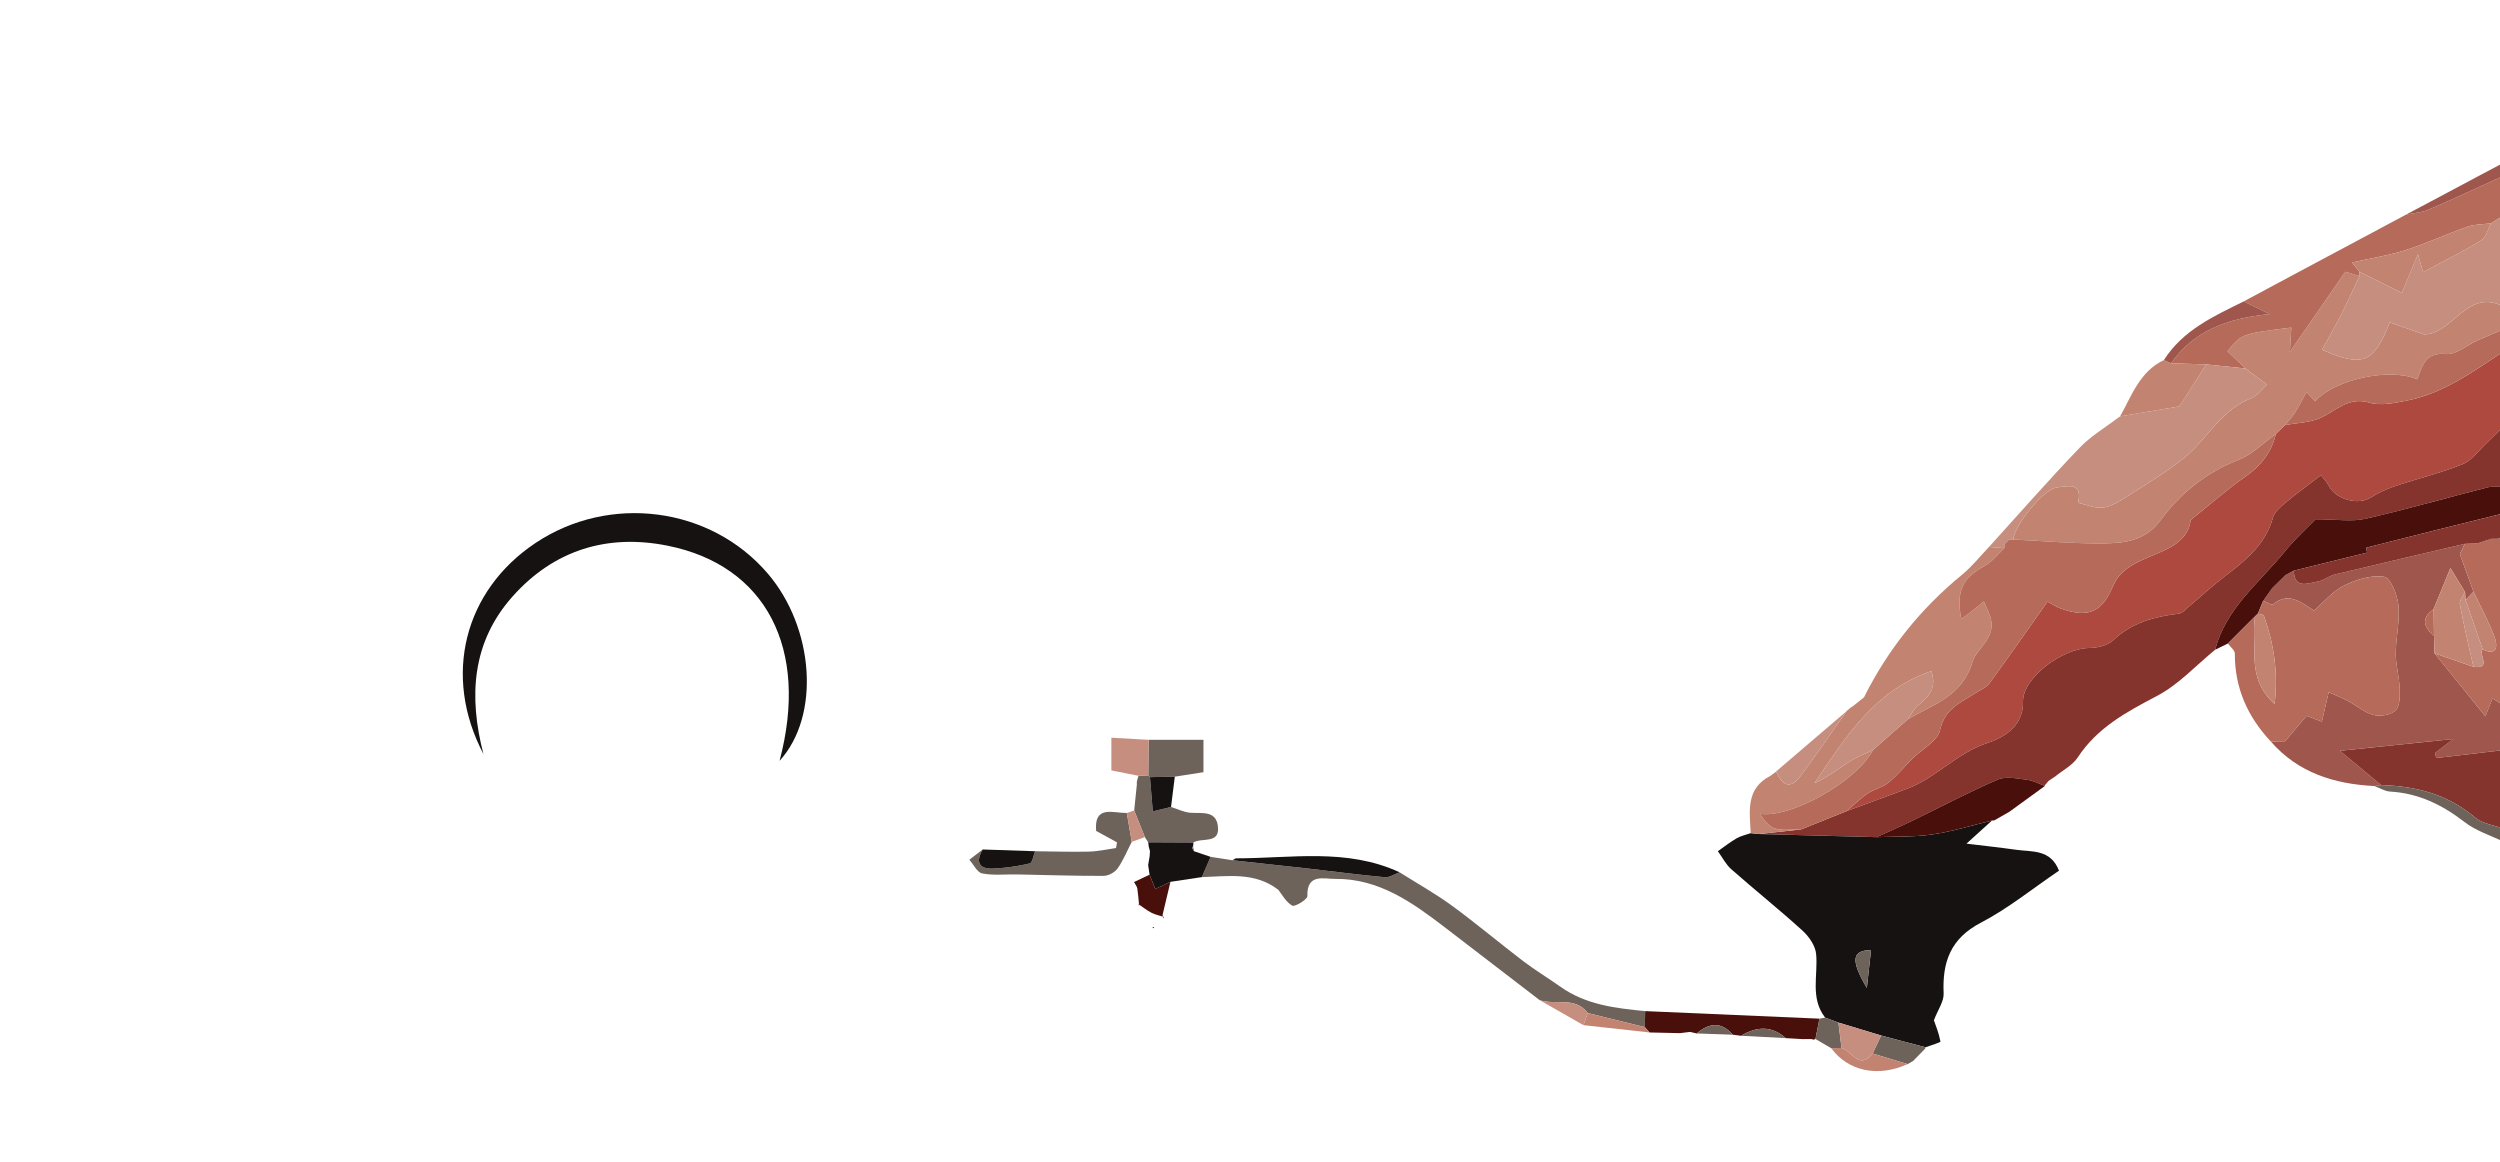 <svg xmlns="http://www.w3.org/2000/svg" width="570" height="265" viewBox="0 0 570 265"><path d="M571 192v74h-600v-265h600v36c-7.467 3.975-14.934 7.949-22.4 11.923-8.467 4.519-16.932 9.036-25.395 13.559-3.881 2.074-7.756 4.159-11.633 6.239-6.859 3.382-13.871 6.558-18.205 13.377-5.488 2.596-7.305 8.045-9.98 12.829-3.102 2.366-6.564 4.384-9.232 7.164-7.074 7.365-13.803 15.06-20.668 22.623-2.027 2.114-3.867 4.458-6.117 6.301-9.455 7.752-16.924 17.046-22.377 27.976l-2.658 2.126-.295.146-.92.77-.072.088c-5.363 4.591-10.729 9.182-16.094 13.773l-.018.054-1.252.929c-5.715 2.907-4.764 8.115-4.516 13.081-1.076.381-2.238.615-3.211 1.176-1.496.862-2.863 1.949-4.285 2.94 1.012 1.388 1.814 3.013 3.072 4.122 5.361 4.727 10.953 9.195 16.24 14 1.467 1.332 2.912 3.424 3.092 5.291.473 4.884-1.412 10.052 2.051 14.529l-1.291.238-39.732-1.719c-6.785-.659-13.525-1.438-19.326-5.56-2.775-1.974-5.713-3.729-8.42-5.79-5.479-4.17-10.746-8.625-16.303-12.686-3.807-2.781-7.955-5.095-11.949-7.616-12.016-5.573-24.717-3.184-37.211-3.184-.294 0-.588.284-.881.436l-4.997-.775-3.761-1.27-.237-1.12c.062-.288.084-.578.064-.872 1.923-1.233 6.18.496 5.586-3.819-.486-3.537-3.66-2.789-6.216-2.971-1.51-.106-2.974-.856-4.459-1.317l.865-6.911 6.531-1.018v-7.385h-12.505l-8.496-.479v7.452l6.191 1.232-.347 1.161c-.077.297-.089.597-.036.898l-.604 5.84-1.686.582c-3.165.017-7.497-1.859-6.994 4.088l4.767 2.606-.233 1.292c-2.039.285-4.074.767-6.119.815-4.104.097-8.214-.042-12.322-.084-3.984-.134-7.967-.268-11.951-.401l-3.047 2.342c.97 1.09 1.801 2.906 2.938 3.124 2.572.492 5.295.174 7.956.224 6.569.125 13.137.353 19.705.33 1.094-.004 2.564-.789 3.196-1.684 1.314-1.859 2.183-4.034 3.235-6.078l2.989-1.077.761 1.183.124 1.001.275 1.007-.068 1.133-.345 2.056.319 2.186-3.537 1.682c.337.64.687 1.037.752 1.478.201 1.356.294 2.729.429 4.097l-.17-.529c.995.668 1.941 1.431 3 1.975.85.437 1.835.608 2.753.917l-.114.417-.138-.883 1.79-7.521c2.387-.359 4.773-.719 7.161-1.077 6.036-.191 12.155-1.198 17.44 2.901.775.96 1.697 2.758 3.168 3.604.596.342 3.482-1.429 3.457-2.177-.172-5.229 3.797-3.893 6.295-3.921 10.021-.115 17.689 5.413 25.193 11.161 7.166 5.488 14.32 10.991 21.479 16.487 3.322 1.899 6.646 3.799 9.971 5.698 5.021.555 10.045 1.109 15.066 1.663l6.949.158 2.318-.283 1.492.355 8.223.283 1.879.246c3.4.179 6.801.357 10.201.535 1.273.074 2.547.148 3.818.224l2.051-.014.453.142.449-.151 3.588 2.089c3.865 5.276 10.688 6.697 17.438 3.634l1.256-.727 2.738-2.801.049-.304c1.201-.451 3.475-1.107 3.434-1.321-.373-1.955-1.148-3.833-1.498-4.842.932-2.439 2.301-4.308 2.221-6.111-.324-7.151 1.541-12.515 8.49-16.138 6.252-3.26 11.832-7.811 17.811-11.861-1.914-4.927-6.137-4.25-9.744-4.76-3.635-.514-7.289-.904-11.348-1.4l5.83-5.284c.297.053.568-.01.812-.188l3.16-1.812c2.697-1.96 5.395-3.92 8.092-5.879l-.182.017 1.031-1.187-.098.071 1.58-1.06c1.74-1.427 3.957-2.541 5.137-4.337 4.469-6.811 11.123-10.378 18.092-14.034 4.9-2.571 8.855-6.943 13.23-10.512l2.91-1.425c.555.766 1.594 1.533 1.59 2.296-.037 7.849 2.92 14.412 8.207 20.051 6.252 7.16 14.494 9.69 23.625 10.146 1.191.438 2.363 1.195 3.576 1.265 6.482.376 11.885 3.015 16.973 6.953 2.632 2.037 6.028 3.078 9.079 4.568zm-393.262-18.524c9.408-10.309 7.866-30.386-2.707-42.729-13.036-15.219-36.061-18.226-52.973-6.919-16.2 10.832-21.225 30.225-11.834 48.089-3.405-13.123-2.65-25.495 6.663-35.945 9.453-10.607 21.626-14.289 35.286-11.561 22.446 4.483 32.372 23.454 25.565 49.065zm85.399 37.898l-.036.277-.423-.188.459-.089z" fill="none"/><path fill-rule="evenodd" clip-rule="evenodd" fill="#AE493F" d="M571 80v17c-1.35 1.342-2.672 2.715-4.057 4.02-1.781 1.676-3.35 3.949-5.477 4.811-4.994 2.022-10.287 3.29-15.41 5.009-1.92.644-3.812 1.522-5.523 2.598-2.889 1.814-7.904.465-9.543-2.645-.592-1.121-1.539-2.054-1.832-2.434-3.156 2.425-5.711 4.268-8.117 6.29-1.117.94-2.453 2.084-2.814 3.38-1.703 6.1-6.191 9.737-10.91 13.316-2.879 2.184-5.531 4.668-8.303 6.996-.699.586-1.424 1.467-2.215 1.564-5.574.684-10.742 2.025-15.029 6.098-1.271 1.207-3.641 1.723-5.516 1.742-5.83.059-15.127 6.681-15.01 12.277.129 6.198-5.535 8.519-8.111 9.368-7.055 2.325-11.775 8.036-18.445 10.492-4.578 1.686-9.152 3.386-13.729 5.08 1.613-1.362 3.129-2.864 4.865-4.045 1.453-.989 3.365-1.352 4.709-2.442 1.99-1.618 3.637-3.655 5.467-5.477 2.184-2.174 5.77-4.01 6.32-6.524 1.082-4.938 4.762-6.315 8.123-8.48 1.098-.707 2.457-1.255 3.184-2.25 4.441-6.074 8.734-12.256 13.205-18.581 1.088.573 2.039 1.237 3.094 1.604 6.154 2.143 9.24.932 11.811-5.058 1.305-3.039 3.312-4.406 6.303-5.858 4.59-2.228 10.727-3.465 11.428-9.292 4.492-3.598 8.316-6.986 12.477-9.892 3.559-2.486 5.971-5.528 6.945-9.73l2.076-2.014c2.719-.513 5.654-.548 8.107-1.652 3.6-1.622 6.326-4.901 11.164-3.465 2.574.764 5.727.071 8.518-.479 8.452-1.665 15.255-6.708 22.245-11.327z"/><path fill-rule="evenodd" clip-rule="evenodd" fill="#85332D" d="M420.959 184.962c4.576-1.693 9.15-3.394 13.729-5.079 6.67-2.456 11.391-8.167 18.445-10.492 2.576-.85 8.24-3.17 8.111-9.368-.117-5.597 9.18-12.219 15.01-12.277 1.875-.02 4.244-.535 5.516-1.742 4.287-4.072 9.455-5.414 15.029-6.098.791-.098 1.516-.979 2.215-1.564 2.771-2.327 5.424-4.812 8.303-6.996 4.719-3.579 9.207-7.216 10.91-13.316.361-1.296 1.697-2.44 2.814-3.38 2.406-2.021 4.961-3.864 8.117-6.29.293.38 1.24 1.312 1.832 2.434 1.639 3.11 6.654 4.459 9.543 2.645 1.711-1.076 3.604-1.954 5.523-2.598 5.123-1.72 10.416-2.987 15.41-5.009 2.127-.862 3.695-3.135 5.477-4.811 1.385-1.304 2.707-2.677 4.057-4.02v14c-1.326.039-2.713-.165-3.967.155-9.248 2.354-18.426 5.015-27.729 7.127-3.131.711-6.557.113-11.361.113-1.58 1.642-4.537 4.321-7.029 7.379-5.785 7.095-13.41 12.915-15.871 22.374-4.375 3.568-8.33 7.94-13.23 10.512-6.969 3.656-13.623 7.224-18.092 14.034-1.18 1.796-3.396 2.91-5.137 4.338l-1.58 1.059.098-.071-1.031 1.187.182-.018c-1.375-.488-2.715-1.235-4.127-1.404-2.197-.264-4.748-.848-6.611-.046-6.662 2.867-13.086 6.282-19.619 9.446-2.66 1.287-5.373 2.463-8.062 3.689-8.932-.238-17.865-.478-26.799-.717l9.617-1.057c3.436-1.38 6.871-2.76 10.307-4.139z"/><path fill-rule="evenodd" clip-rule="evenodd" fill="#C38371" d="M520.965 96.923l-2.076 2.014c-2.818 2.016-5.379 4.7-8.51 5.914-7.396 2.867-13.262 7.625-17.801 13.797-3.461 4.706-8.17 5.193-12.98 5.246-6.859.075-13.727-.556-20.59-.885.377-3.42 6.932-11.536 10.004-11.88 2.361-.264 5.922-1.321 4.783 3.515 1.967.411 3.982 1.351 5.812 1.074 1.98-.3 3.889-1.579 5.652-2.709 4.312-2.766 8.762-5.401 12.721-8.624 5.283-4.301 8.449-10.974 15.322-13.607 1.377-.527 2.373-2.043 3.545-3.103-1.23-.917-2.463-1.833-3.691-2.752-.391-.293-.773-.598-1.158-.897l-4.139-3.924c3.268-4.013 3.268-4.013 14.566-5.412-.107 1.797-.215 3.62-.328 5.545 4.367-6.317 8.48-12.266 12.635-18.273l3.227.999c-1.387 2.93-2.709 5.89-4.174 8.78-1.359 2.683-2.869 5.29-4.35 7.995 9.324 4.122 11.754 3.024 15.438-6.228 2.596.912 5.189 1.823 7.785 2.734 6.725-.014 9.803-10.839 18.342-6.242v5c-2.027.859-4.068 1.687-6.078 2.585-2.441 1.091-4.961 3.352-7.26 3.135-4.826-.456-5.328 2.769-6.539 5.743-6.344-2.679-18.785.007-23.277 5.026-.672-.715-1.342-1.432-1.959-2.093-1 1.797-1.748 3.304-2.652 4.711-.649 1.008-1.506 1.882-2.27 2.816z"/><path fill-rule="evenodd" clip-rule="evenodd" fill="#9F564C" d="M541.375 179.217c-9.131-.457-17.373-2.987-23.625-10.147l3.252-.072.396.229-.4-.225c1.584-1.873 3.17-3.746 4.906-5.795l3.473 1.332 1.559-6.702c1.391.617 2.9 1.19 4.318 1.939 2.018 1.065 3.854 2.708 5.984 3.247 1.551.393 4.045-.057 5.029-1.129.996-1.087.908-3.412.84-5.177-.102-2.569-.895-5.125-.881-7.685.021-3.689.971-7.423.613-11.048-.232-2.36-1.812-6.248-3.262-6.478-2.896-.46-6.354.639-9.135 2.002-2.555 1.253-4.523 3.697-6.861 5.712-3.025-1.958-5.826-4.336-9.342-1.421-.311.259-1.477-.513-2.244-.806l2.086-2.923 3-2.95 1.898-1.015c.154 4.284 3.148 2.866 5.365 2.505 1.393-.227 2.631-1.301 4.025-1.637 9.857-2.379 19.738-4.666 29.613-6.982l-1.129 2.354c1.225 3.384 2.164 5.977 3.104 8.569l-1.799 1.903-.129-1.844-3.334-5.463-3.854 9.416c-2.959 2.078-2.18 4.088.111 6.07l.123 3.959c3.646 4.515 7.291 9.029 11.59 14.351l1.633-4.104 2.699 1.794v10l-15.535 1.828-.279-1.153 4.176-3.186c-9.262.964-17.605 1.833-25.865 2.693l9.412 7.813c-.508.078-1.019.153-1.531.226z"/><path fill-rule="evenodd" clip-rule="evenodd" fill="#B56A5A" d="M537.959 62.959l-3.227-.999c-4.154 6.007-8.268 11.956-12.635 18.273.113-1.925.221-3.748.328-5.545-11.299 1.398-11.299 1.398-14.566 5.412l4.139 3.924-8.965-.941c-2.682-.084-5.363-.169-8.043-.254 5.139-7.31 12.643-10.24 22.477-11.211l-5.895-2.897c3.877-2.08 7.752-4.165 11.633-6.238 8.463-4.522 16.928-9.04 25.395-13.559 1.715-.358 3.545-.446 5.121-1.123 5.805-2.495 11.525-5.184 17.279-7.8v9l-3.07 1.918c-1.777.236-3.656.183-5.312.764-4.752 1.666-9.342 3.81-14.131 5.341-3.855 1.233-7.91 1.846-12.23 2.814l1.711 2.143c-.011.326-.015.652-.009.978z"/><path fill-rule="evenodd" clip-rule="evenodd" fill="#C68E7E" d="M537.959 62.959c-.006-.326-.002-.652.01-.978l9.658 4.798c.957-2.311 2.172-5.236 3.656-8.813l1.182 4.086c4.646-2.498 9.098-4.703 13.316-7.288 1.092-.669 1.451-2.532 2.148-3.846l3.07-1.918v21c-8.539-4.597-11.617 6.228-18.342 6.241-2.596-.912-5.189-1.823-7.785-2.734-3.684 9.252-6.113 10.349-15.438 6.228 1.48-2.706 2.99-5.312 4.35-7.995 1.466-2.891 2.788-5.851 4.175-8.781z"/><path fill-rule="evenodd" clip-rule="evenodd" fill="#490F0B" d="M522.98 130.109l-1.9 1.013-2.998 2.951-2.086 2.923-1.193 2.908-.908.88-5.941 5.939-2.91 1.425c2.461-9.459 10.086-15.278 15.871-22.374 2.492-3.058 5.449-5.737 7.029-7.379 4.805 0 8.23.598 11.361-.113 9.303-2.112 18.48-4.773 27.729-7.127 1.254-.319 2.641-.116 3.967-.155v6c-10.486 2.591-20.973 5.177-31.436 7.855-.082.021.156 1.296.137 1.143l-16.722 4.111z"/><path fill-rule="evenodd" clip-rule="evenodd" fill="#85332D" d="M542.908 178.996c-2.945-2.445-5.891-4.891-9.412-7.813l25.865-2.693-4.176 3.186.279 1.153 15.535-1.828v18c-2.248-.832-4.945-1.134-6.662-2.59-6.251-5.302-13.511-7.187-21.429-7.415z"/><path fill-rule="evenodd" clip-rule="evenodd" fill="#B56A5A" d="M520.965 96.923c.764-.934 1.621-1.808 2.27-2.816.904-1.407 1.652-2.914 2.652-4.711.617.661 1.287 1.378 1.959 2.093 4.492-5.019 16.934-7.705 23.277-5.026 1.211-2.975 1.713-6.199 6.539-5.743 2.299.217 4.818-2.044 7.26-3.135 2.01-.898 4.051-1.726 6.078-2.585v5c-6.99 4.619-13.793 9.662-22.246 11.327-2.791.55-5.943 1.243-8.518.479-4.838-1.437-7.564 1.843-11.164 3.465-2.453 1.104-5.388 1.139-8.107 1.652zM563.959 134.917c-.939-2.592-1.879-5.185-3.104-8.569l1.129-2.354 2.898-.118 3.127-1.032 1.84-.007 1.15.164v38l-2.699-1.794-1.633 4.104c-4.299-5.321-7.943-9.836-11.592-14.35 2.957 1.023 5.914 2.048 8.873 3.07 4.352.56 1.006-2.874 2.084-4.014 3.377 1.713 3.441-.809 2.773-2.636-1.313-3.598-3.198-6.987-4.846-10.464z"/><path fill-rule="evenodd" clip-rule="evenodd" fill="#85332D" d="M569.85 122.836l-1.84.009-3.127 1.03-2.898.118c-9.875 2.316-19.756 4.603-29.613 6.982-1.395.336-2.633 1.411-4.025 1.637-2.217.36-5.211 1.778-5.365-2.505 5.488-1.348 10.977-2.698 16.721-4.11.02.153-.219-1.122-.137-1.143 10.463-2.678 20.949-5.264 31.436-7.855v4l-1.152 1.837z"/><path fill-rule="evenodd" clip-rule="evenodd" fill="#6D635B" d="M542.908 178.996c7.918.228 15.178 2.113 21.43 7.414 1.717 1.456 4.414 1.758 6.662 2.59v3c-3.051-1.49-6.447-2.531-9.076-4.566-5.088-3.938-10.49-6.577-16.973-6.953-1.213-.069-2.385-.826-3.576-1.265l1.533-.22z"/><path fill-rule="evenodd" clip-rule="evenodd" fill="#9F564C" d="M571 40c-5.754 2.616-11.475 5.306-17.279 7.8-1.576.677-3.406.765-5.121 1.123 7.467-3.974 14.934-7.949 22.4-11.923v3zM569.85 122.836l1.15-1.836v2l-1.15-.164z"/><path fill-rule="evenodd" clip-rule="evenodd" fill="#171212" d="M401.033 190.157c8.934.238 17.867.478 26.801.717 4.252-.176 8.555-.003 12.74-.623 4.594-.68 9.08-2.091 13.613-3.184l-5.83 5.284c4.059.496 7.713.887 11.348 1.4 3.607.51 7.83-.167 9.744 4.76-5.979 4.051-11.559 8.602-17.811 11.861-6.949 3.623-8.814 8.986-8.49 16.138.08 1.804-1.289 3.672-2.221 6.111.35 1.009 1.125 2.887 1.498 4.842.041.214-2.232.87-3.434 1.321l-10.09-2.688-9.738-2.947-3.037-1.135c-3.463-4.478-1.578-9.646-2.051-14.529-.18-1.867-1.625-3.959-3.092-5.291-5.287-4.805-10.879-9.273-16.24-14-1.258-1.109-2.061-2.734-3.072-4.122 1.422-.991 2.789-2.078 4.285-2.94.973-.561 2.135-.795 3.209-1.176l1.868.201zm25.563 26.469c-4.375.047-4.701 2.255-.953 8.646.373-3.373.66-5.986.953-8.646z"/><path fill-rule="evenodd" clip-rule="evenodd" fill="#B56A5A" d="M514.803 139.903l1.193-2.908c.768.293 1.934 1.064 2.244.806 3.516-2.915 6.316-.537 9.342 1.421 2.338-2.015 4.307-4.459 6.861-5.712 2.781-1.363 6.238-2.462 9.135-2.002 1.449.23 3.029 4.117 3.262 6.478.357 3.625-.592 7.358-.613 11.048-.014 2.56.779 5.115.881 7.685.068 1.765.156 4.09-.84 5.177-.984 1.072-3.479 1.521-5.029 1.129-2.131-.539-3.967-2.182-5.984-3.247-1.418-.749-2.928-1.322-4.318-1.939-.652 2.807-1.105 4.755-1.559 6.702l-3.473-1.332c-1.736 2.049-3.322 3.922-4.906 5.795l.004-.005-3.252.072c-5.287-5.639-8.244-12.202-8.207-20.051.004-.763-1.035-1.53-1.59-2.296 1.98-1.98 3.961-3.96 5.941-5.938.951 6.325-2.098 13.552 4.723 19.726.848-7.616-.256-13.93-2.451-20.114-.103-.292-.894-.336-1.364-.495z"/><path fill-rule="evenodd" clip-rule="evenodd" fill="#171212" d="M177.738 173.476c6.808-25.61-3.119-44.582-25.565-49.065-13.66-2.728-25.833.954-35.286 11.561-9.313 10.45-10.068 22.822-6.663 35.945-9.39-17.864-4.366-37.258 11.834-48.089 16.912-11.307 39.938-8.3 52.973 6.919 10.573 12.343 12.115 32.42 2.707 42.729z"/><path fill-rule="evenodd" clip-rule="evenodd" fill="#C68E7E" d="M503.033 83.082l8.965.941c.385.3.768.604 1.158.897 1.229.92 2.461 1.835 3.691 2.752-1.172 1.06-2.168 2.576-3.545 3.103-6.873 2.634-10.039 9.306-15.322 13.607-3.959 3.223-8.408 5.858-12.721 8.624-1.764 1.13-3.672 2.409-5.652 2.709-1.83.277-3.846-.663-5.812-1.074 1.139-4.835-2.422-3.779-4.783-3.515-3.072.344-9.627 8.46-10.006 11.88-.314.033-.631.048-.949.046l-1.025.987c.002.315-.018.629-.059.942l-3.486-.271c6.865-7.563 13.594-15.257 20.668-22.623 2.668-2.78 6.131-4.798 9.234-7.164 4.834-.812 9.664-1.624 13.51-2.269 2.238-3.49 4.185-6.531 6.134-9.572z"/><path fill-rule="evenodd" clip-rule="evenodd" fill="#C38371" d="M453.486 124.713l3.486.271c-1.471 1.366-2.746 3.092-4.453 4.031-5.102 2.805-6.539 5.622-5.375 12.062.602-.394 1.135-.69 1.607-1.062 1.203-.944 2.381-1.922 3.568-2.886.557 1.374 1.312 2.703 1.629 4.13.965 4.341-3.32 6.62-4.23 9.663-2.375 7.928-9.008 9.69-14.727 13.059.764-1.069 1.34-2.374 2.33-3.163 2.469-1.972 4.355-4.018 3.006-7.799-12.959 4.42-19.602 15.147-26.635 25.566 2.918-1.315 5.377-3.264 7.998-4.959 1.648-1.065 3.541-1.752 5.324-2.608-3.758 7.238-18.945 15.664-25.762 14.516.902 1.436 2.033 2.957 3.484 3.377 1.834.531 3.93.167 5.912.188l-9.617 1.057-1.867-.2c-.246-4.966-1.197-10.174 4.52-13.081l1.25-.929.018-.054c1.365 3.173 3.234 4.221 5.607 1 3.582-4.861 7-9.844 10.486-14.773l.072-.088.92-.77.293-.146 2.66-2.126c5.453-10.93 12.922-20.224 22.377-27.976 2.252-1.842 4.092-4.186 6.119-6.3z"/><path fill-rule="evenodd" clip-rule="evenodd" fill="#6D635B" d="M351.053 228.038c-7.158-5.497-14.312-11-21.479-16.488-7.504-5.748-15.172-11.276-25.193-11.161-2.498.028-6.467-1.308-6.295 3.921.025.748-2.861 2.519-3.457 2.177-1.471-.847-2.393-2.645-3.168-3.604-5.285-4.1-11.404-3.093-17.44-2.901l1.995-4.621c1.665.259 3.331.518 4.996.775 5.716.626 11.435 1.233 17.15 1.882 5.857.665 11.701 1.45 17.57 1.988 1.08.1 2.246-.725 3.373-1.122 3.994 2.521 8.143 4.835 11.949 7.616 5.557 4.061 10.824 8.516 16.303 12.686 2.707 2.061 5.645 3.816 8.42 5.79 5.801 4.121 12.541 4.9 19.326 5.56-.029 1.219-.057 2.438-.082 3.657-4.338-1.073-8.676-2.146-13.014-3.218-2.878-3.864-7.362-1.735-10.954-2.937zM258.04 191.938c-1.052 2.045-1.921 4.22-3.235 6.079-.632.895-2.103 1.68-3.196 1.684-6.568.022-13.136-.205-19.705-.33-2.661-.05-5.384.269-7.956-.224-1.137-.218-1.968-2.034-2.938-3.124l3.047-2.342c-1.674 2.872-.882 4.512 2.473 4.35 2.769-.135 5.555-.526 8.247-1.168.598-.143.831-1.813 1.232-2.78 4.107.042 8.217.181 12.322.084 2.045-.049 4.08-.53 6.119-.815l.233-1.292c-1.542-.844-3.084-1.687-4.767-2.606-.503-5.947 3.829-4.071 6.993-4.088l1.131 6.572z"/><path fill-rule="evenodd" clip-rule="evenodd" fill="#490F0B" d="M454.188 187.067c-4.533 1.093-9.02 2.504-13.613 3.184-4.186.62-8.488.447-12.74.623 2.688-1.228 5.4-2.403 8.061-3.69 6.533-3.164 12.957-6.579 19.619-9.446 1.863-.802 4.414-.218 6.611.046 1.412.169 2.752.916 4.127 1.404-2.697 1.96-5.395 3.92-8.092 5.879l-3.16 1.812c-.245.179-.517.241-.813.188zM375.021 234.191c.025-1.219.053-2.438.082-3.657l39.734 1.719-.914 4.641-.449.151-.453-.142-2.051.014-3.818-.224c-3.258-2.904-6.68-2.645-10.201-.535l-1.879-.246c-2.641-3.04-5.395-2.704-8.223-.283l-1.494-.355-2.316.283c-2.316-.053-4.633-.105-6.947-.156l-1.071-1.21z"/><path fill-rule="evenodd" clip-rule="evenodd" fill="#6D635B" d="M258.594 184.782l.602-5.839.038-.899.345-1.16 2.232-.105.38.41.646 7.799 4.157-.997c1.485.461 2.949 1.211 4.459 1.317 2.556.182 5.729-.566 6.216 2.971.594 4.315-3.663 2.586-5.586 3.819-3.432-.019-6.862-.036-10.293-.054l-.761-1.182-2.435-6.08z"/><path fill-rule="evenodd" clip-rule="evenodd" fill="#C38371" d="M503.033 83.082l-6.135 9.576c-3.846.646-8.676 1.458-13.51 2.269 2.674-4.784 4.49-10.234 9.979-12.83l1.623.73c2.68.086 5.362.171 8.043.255z"/><path fill-rule="evenodd" clip-rule="evenodd" fill="#171212" d="M261.79 192.044c3.431.018 6.861.035 10.293.054.02.294-.002.584-.064.872-.072.134-.234.303-.198.395.102.259.284.486.436.726l3.761 1.27-1.995 4.621-7.161 1.076-3.459 1.63-1.306-3.261-.319-2.186.345-2.056.068-1.133-.275-1.007-.126-1.001zM319.105 198.883c-1.127.397-2.293 1.222-3.373 1.122-5.869-.538-11.713-1.323-17.57-1.988-5.715-.648-11.434-1.256-17.15-1.882.294-.151.588-.436.882-.436 12.495 0 25.196-2.389 37.211 3.184z"/><path fill-rule="evenodd" clip-rule="evenodd" fill="#6D635B" d="M261.885 168.677h12.505v7.385l-6.531 1.018-5.668.109-.379-.409.073-8.103z"/><path fill-rule="evenodd" clip-rule="evenodd" fill="#C68E7E" d="M421.047 162.119c-3.486 4.93-6.904 9.912-10.486 14.773-2.373 3.221-4.242 2.173-5.607-1 5.364-4.591 10.73-9.182 16.093-13.773zM261.885 168.677l-.073 8.103-2.233.104c-2.242-.447-4.487-.895-6.189-1.233v-7.452l8.495.478z"/><path fill-rule="evenodd" clip-rule="evenodd" fill="#9F564C" d="M494.99 82.828l-1.623-.73c4.334-6.819 11.346-9.995 18.205-13.377l5.895 2.896c-9.834.971-17.338 3.901-22.477 11.211z"/><path fill-rule="evenodd" clip-rule="evenodd" fill="#490F0B" d="M262.095 199.426l1.306 3.261 3.459-1.63-1.79 7.521.138.883.114-.417c-.918-.309-1.903-.48-2.753-.917-1.059-.544-2.005-1.307-3-1.975l.17.529c-.135-1.367-.228-2.74-.429-4.097-.065-.44-.415-.838-.752-1.478l3.537-1.68z"/><path fill-rule="evenodd" clip-rule="evenodd" fill="#6D635B" d="M428.902 236.097l10.09 2.688-.047.303-2.74 2.802-1.256.726-7.994-2.415 1.947-4.104z"/><path fill-rule="evenodd" clip-rule="evenodd" fill="#C38371" d="M426.955 240.201c2.666.805 5.33 1.608 7.994 2.414-6.75 3.064-13.572 1.644-17.439-3.634l2.352-.045c2.345.531 3.947 5.222 7.093 1.265zM375.021 234.191l1.07 1.209c-5.023-.556-10.047-1.11-15.068-1.664l.984-2.763 13.014 3.218z"/><path fill-rule="evenodd" clip-rule="evenodd" fill="#171212" d="M236.008 194.082c-.401.967-.634 2.638-1.232 2.78-2.691.642-5.478 1.033-8.247 1.168-3.355.162-4.146-1.478-2.473-4.35l11.952.402zM262.191 177.188l5.668-.109-.865 6.911-4.157.997c-.254-3.05-.45-5.425-.646-7.799z"/><path fill-rule="evenodd" clip-rule="evenodd" fill="#C68E7E" d="M362.008 230.974l-.984 2.763-9.971-5.699c3.592 1.202 8.076-.927 10.955 2.936z"/><path fill-rule="evenodd" clip-rule="evenodd" fill="#6D635B" d="M419.861 238.937l-2.352.045-3.586-2.088.914-4.641 1.289-.238 3.037 1.135.698 5.787zM386.85 235.629c2.828-2.421 5.582-2.757 8.223.283l-8.223-.283z"/><path fill-rule="evenodd" clip-rule="evenodd" fill="#C68E7E" d="M258.594 184.782l2.435 6.08-2.989 1.076-1.132-6.574 1.686-.582z"/><path fill-rule="evenodd" clip-rule="evenodd" fill="#6D635B" d="M396.951 236.158c3.521-2.109 6.943-2.369 10.201.535-3.4-.177-6.8-.356-10.201-.535z"/><path fill-rule="evenodd" clip-rule="evenodd" fill="#C38371" d="M436.205 241.89l2.74-2.802c-.916.934-1.828 1.868-2.74 2.802z"/><path fill-rule="evenodd" clip-rule="evenodd" fill="#171212" d="M455 186.879l3.16-1.812-3.16 1.812z"/><path fill-rule="evenodd" clip-rule="evenodd" fill="#C68E7E" d="M424.992 158.99l-2.66 2.126 2.66-2.126z"/><path fill-rule="evenodd" clip-rule="evenodd" fill="#6D635B" d="M383.039 235.557l2.316-.283-2.316.283zM410.971 236.917l2.051-.014-2.051.014z"/><path fill-rule="evenodd" clip-rule="evenodd" fill="#490F0B" d="M263.137 211.374l-.459.089.423.188z"/><path fill-rule="evenodd" clip-rule="evenodd" fill="#6D635B" d="M262.121 195.185l-.345 2.056.345-2.056zM272.255 194.09c-.151-.239-.334-.467-.436-.726-.036-.092.126-.261.198-.395l.238 1.121zM261.914 193.045l.275 1.007-.275-1.007z"/><path fill-rule="evenodd" clip-rule="evenodd" fill="#C68E7E" d="M422.039 161.262l-.92.77.92-.77zM404.936 175.946l-1.25.929 1.25-.929z"/><path fill-rule="evenodd" clip-rule="evenodd" fill="#490F0B" d="M466.07 179.205l1.031-1.187-1.031 1.187z"/><path fill-rule="evenodd" clip-rule="evenodd" fill="#C68E7E" d="M259.234 178.044l-.038.899c-.051-.302-.039-.602.038-.899z"/><path fill-rule="evenodd" clip-rule="evenodd" fill="#490F0B" d="M467.004 178.09l1.58-1.059-1.58 1.059z"/><path fill-rule="evenodd" clip-rule="evenodd" fill="#B56A5A" d="M410.65 189.1c-1.982-.021-4.078.343-5.912-.188-1.451-.42-2.582-1.941-3.484-3.377 6.816 1.148 22.004-7.277 25.762-14.516 2.658-2.346 5.316-4.691 7.977-7.037 5.719-3.368 12.352-5.131 14.727-13.059.91-3.043 5.195-5.322 4.23-9.663-.316-1.427-1.072-2.756-1.629-4.13-1.188.964-2.365 1.941-3.568 2.886-.473.371-1.006.668-1.607 1.062-1.164-6.439.273-9.257 5.375-12.062 1.707-.938 2.982-2.665 4.453-4.031.041-.313.061-.627.059-.943l1.025-.986c.318.002.635-.013.949-.046 6.865.329 13.732.96 20.592.885 4.811-.053 9.52-.541 12.98-5.246 4.539-6.171 10.404-10.93 17.801-13.797 3.131-1.214 5.691-3.897 8.51-5.914-.975 4.201-3.387 7.243-6.945 9.729-4.16 2.906-7.984 6.294-12.477 9.892-.701 5.827-6.838 7.065-11.428 9.292-2.99 1.452-4.998 2.819-6.303 5.858-2.57 5.989-5.656 7.2-11.811 5.058-1.055-.366-2.006-1.03-3.094-1.604-4.471 6.325-8.764 12.507-13.205 18.581-.727.995-2.086 1.543-3.184 2.25-3.361 2.165-7.041 3.543-8.123 8.48-.551 2.515-4.137 4.351-6.32 6.524-1.83 1.821-3.477 3.858-5.467 5.477-1.344 1.091-3.256 1.453-4.709 2.442-1.736 1.181-3.252 2.683-4.865 4.045-3.436 1.379-6.871 2.759-10.309 4.138z"/><path fill-rule="evenodd" clip-rule="evenodd" fill="#C38371" d="M563.949 152.031l-8.873-3.071c-.039-1.32-.08-2.64-.121-3.959l-.111-6.071c1.201-2.938 2.404-5.874 3.854-9.416 1.154 1.891 2.244 3.677 3.332 5.463-.424.925-1.346 1.943-1.191 2.76.895 4.79 2.046 9.534 3.11 14.294zM563.959 134.917c1.648 3.477 3.533 6.866 4.848 10.464.668 1.827.604 4.349-2.775 2.636-1.289-3.732-2.58-7.464-3.871-11.196l1.798-1.904z"/><path fill-rule="evenodd" clip-rule="evenodd" fill="#C68E7E" d="M562.16 136.82c1.291 3.732 2.582 7.464 3.871 11.196-1.076 1.14 2.27 4.573-2.082 4.014-1.064-4.759-2.215-9.503-3.111-14.294-.154-.816.768-1.835 1.191-2.76l.131 1.844z"/><path fill-rule="evenodd" clip-rule="evenodd" fill="#B56A5A" d="M554.844 138.93l.111 6.071c-2.291-1.983-3.07-3.993-.111-6.071z"/><path fill-rule="evenodd" clip-rule="evenodd" fill="#85332D" d="M518.082 134.072l2.998-2.951c-.998.985-1.998 1.968-2.998 2.951z"/><path fill-rule="evenodd" clip-rule="evenodd" fill="#B56A5A" d="M520.998 169.002l.4.225-.396-.229-.004.004z"/><path fill-rule="evenodd" clip-rule="evenodd" fill="#C38371" d="M567.93 50.918c-.697 1.314-1.057 3.176-2.148 3.846-4.219 2.585-8.67 4.79-13.316 7.288l-1.182-4.086c-1.484 3.577-2.699 6.503-3.656 8.813l-9.658-4.798-1.713-2.143c4.32-.968 8.375-1.582 12.23-2.814 4.789-1.531 9.379-3.675 14.131-5.341 1.655-.581 3.534-.528 5.312-.765zM514.803 139.903c.471.158 1.262.203 1.363.492 2.195 6.185 3.299 12.498 2.451 20.114-6.82-6.174-3.771-13.4-4.723-19.726l.909-.88z"/><path fill-rule="evenodd" clip-rule="evenodd" fill="#9F564C" d="M564.883 123.875l3.127-1.03-3.127 1.03z"/><path fill-rule="evenodd" clip-rule="evenodd" fill="#C68E7E" d="M419.861 238.937l-.697-5.787 9.738 2.947c-.65 1.368-1.299 2.735-1.947 4.104-3.146 3.957-4.748-.734-7.094-1.264z"/><path fill-rule="evenodd" clip-rule="evenodd" fill="#6D635B" d="M426.596 216.626c-.293 2.66-.58 5.273-.953 8.646-3.748-6.391-3.422-8.599.953-8.646z"/><path fill-rule="evenodd" clip-rule="evenodd" fill="#C38371" d="M458.057 123.055l-1.025.986 1.025-.986z"/><path fill-rule="evenodd" clip-rule="evenodd" fill="#C68E7E" d="M434.992 163.981l-7.977 7.037c-1.783.856-3.676 1.543-5.324 2.608-2.621 1.695-5.08 3.644-7.998 4.959 7.033-10.419 13.676-21.146 26.635-25.566 1.35 3.781-.537 5.827-3.006 7.799-.99.789-1.566 2.094-2.33 3.163z"/></svg>